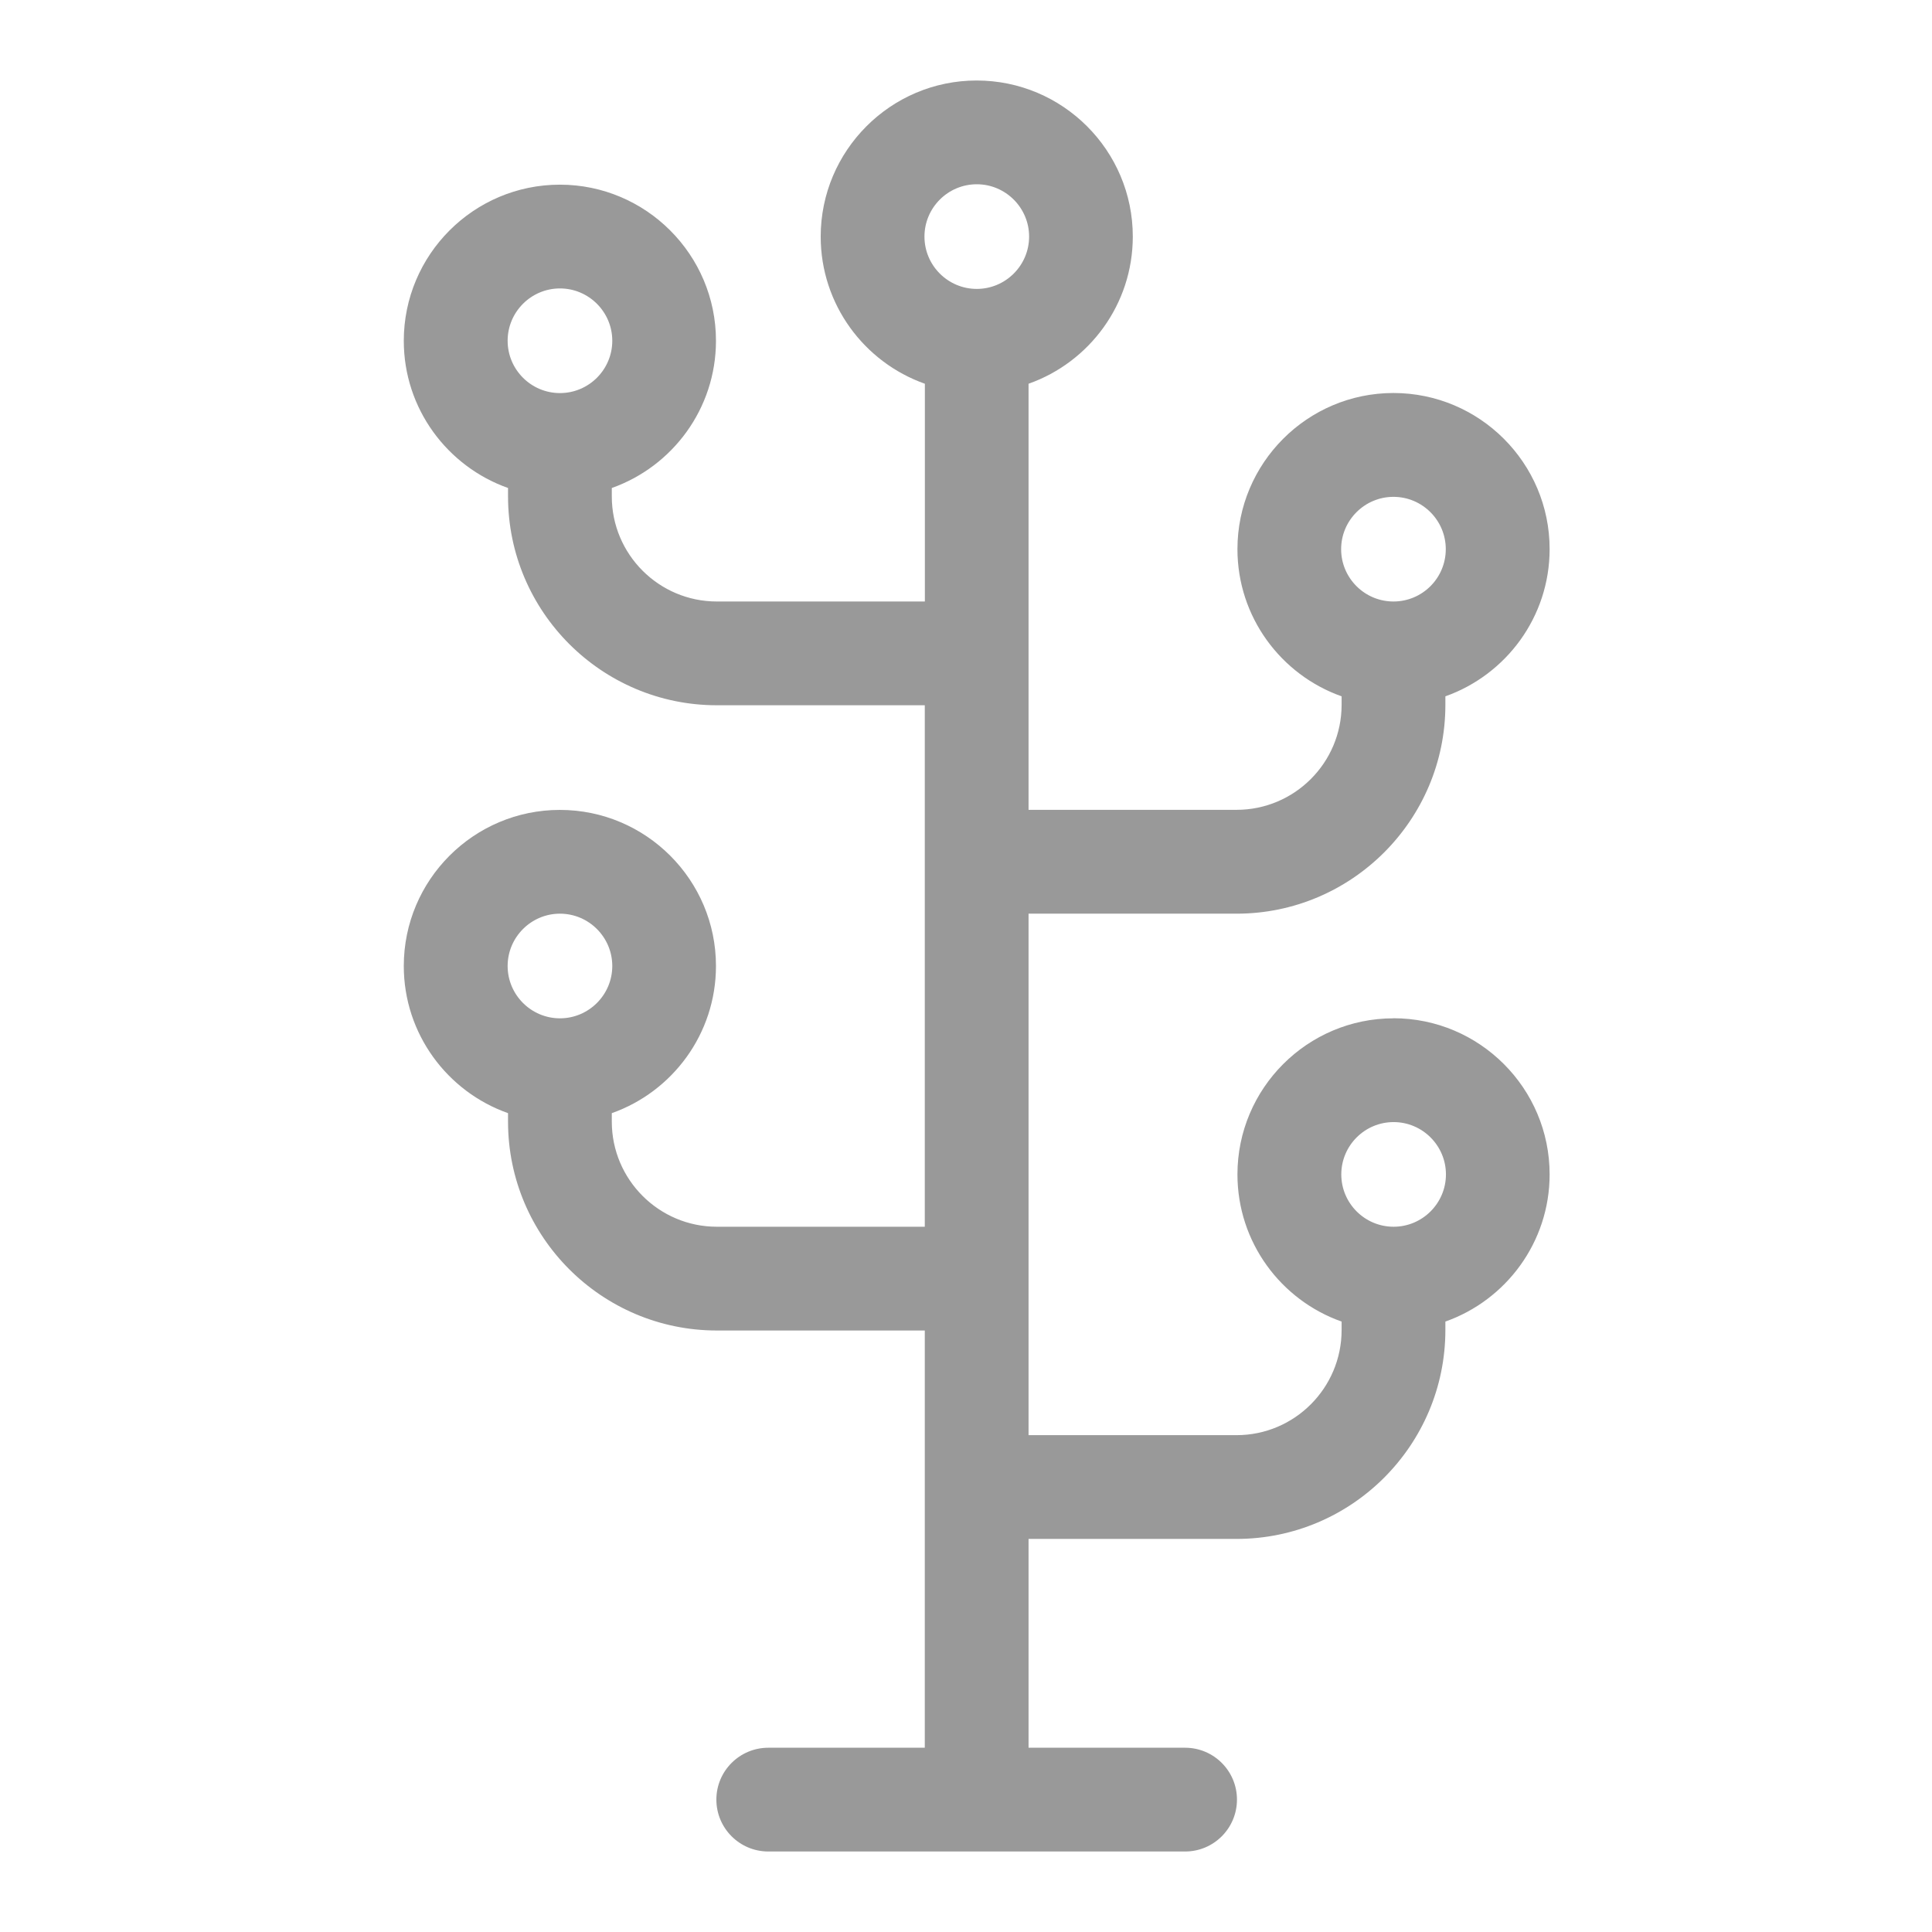 <svg xmlns="http://www.w3.org/2000/svg" width="24" height="24" viewBox="0 0 24 24">
    <g fill="none" fill-rule="evenodd">
        <g fill="#999">
            <g>
                <path d="M12.31 11.65c-1.069 0-1.938.87-1.938 1.939 0 .843.54 1.562 1.294 1.828v.105c0 .72-.585 1.306-1.305 1.306H7.777V10.35h2.584c1.43 0 2.594-1.164 2.594-2.594V7.65c.753-.267 1.295-.985 1.295-1.829 0-1.069-.87-1.939-1.94-1.939-1.069 0-1.938.87-1.938 1.94 0 .842.54 1.561 1.294 1.828v.105c0 .72-.585 1.305-1.305 1.305H7.777V3.767c.754-.266 1.295-.985 1.295-1.828C9.072.869 8.202 0 7.132 0 6.065 0 5.195.87 5.195 1.939c0 .843.541 1.562 1.294 1.828v2.705H3.905c-.72 0-1.305-.585-1.305-1.305v-.105c.753-.267 1.294-.985 1.294-1.829 0-1.069-.87-1.939-1.939-1.939-1.07 0-1.939.87-1.939 1.94 0 .843.541 1.561 1.295 1.828v.105c0 1.43 1.163 2.594 2.594 2.594h2.583v6.478H3.905c-.72 0-1.305-.586-1.305-1.305v-.106c.753-.266 1.294-.985 1.294-1.828 0-1.07-.87-1.939-1.939-1.939-1.07 0-1.939.87-1.939 1.939 0 .843.541 1.562 1.295 1.828v.106c0 1.43 1.163 2.594 2.594 2.594h2.583v5.183H4.544c-.356 0-.645.289-.645.644 0 .356.289.645.645.645h5.178c.356 0 .644-.289.644-.645 0-.355-.288-.644-.644-.644H7.777v-2.594h2.584c1.43 0 2.594-1.164 2.594-2.595v-.105c.753-.266 1.295-.985 1.295-1.828 0-1.07-.87-1.94-1.94-1.94zm-.65-5.828c0-.358.292-.65.65-.65.359 0 .65.292.65.65 0 .359-.291.65-.65.65-.358 0-.65-.291-.65-.65zM1.956 3.883c-.358 0-.65-.291-.65-.65 0-.358.292-.65.65-.65.358 0 .65.292.65.65 0 .359-.292.65-.65.65zm0 7.767c-.358 0-.65-.292-.65-.65 0-.358.292-.65.65-.65.358 0 .65.292.65.65 0 .358-.292.65-.65.65zm5.178-9.061c-.359 0-.65-.292-.65-.65 0-.358.291-.65.65-.65.358 0 .65.292.65.65 0 .358-.292.65-.65.65zm5.178 11.65c-.359 0-.65-.292-.65-.65 0-.358.291-.65.65-.65.358 0 .65.292.65.65 0 .358-.292.65-.65.65z" transform="translate(5 1)"/>
            </g>
        </g>
    </g>
</svg>
